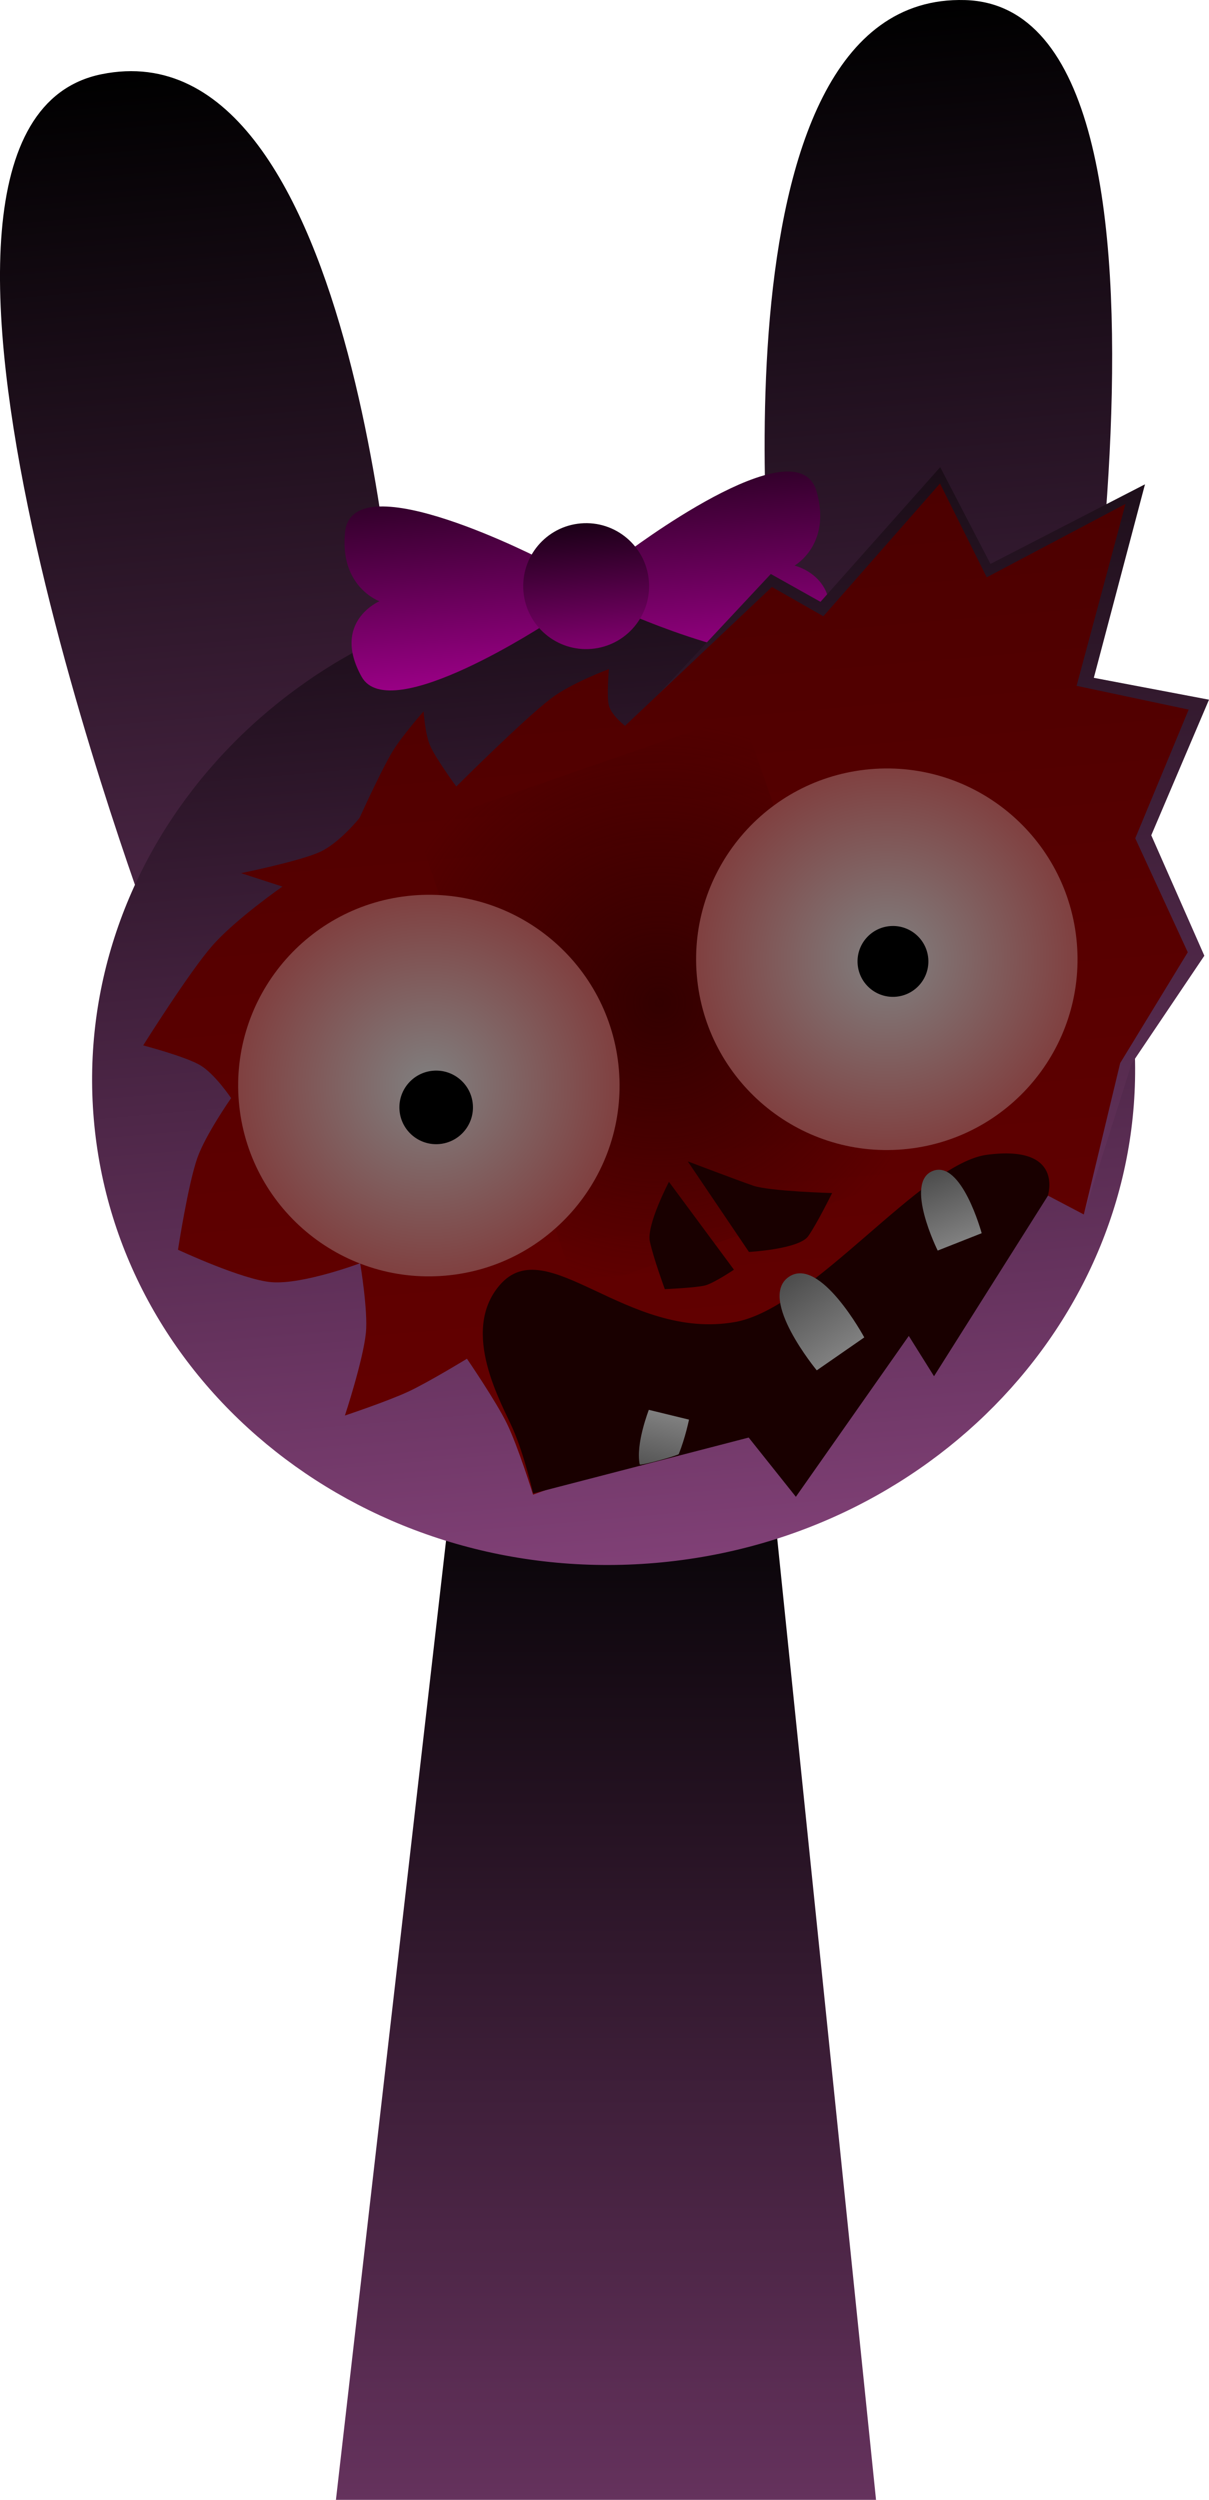 <svg version="1.1" xmlns="http://www.w3.org/2000/svg" xmlns:xlink="http://www.w3.org/1999/xlink" width="148.859" height="307.642" viewBox="0,0,148.859,307.642"><defs><linearGradient x1="240" y1="175.5" x2="240" y2="307.5" gradientUnits="userSpaceOnUse" id="color-1"><stop offset="0" stop-color="#000000"/><stop offset="1" stop-color="#65325d"/></linearGradient><linearGradient x1="185.459" y1="8.215" x2="194.587" y2="114.553" gradientUnits="userSpaceOnUse" id="color-2"><stop offset="0" stop-color="#000000"/><stop offset="1" stop-color="#4c2646"/></linearGradient><linearGradient x1="276.614" y1="0.39" x2="285.743" y2="106.728" gradientUnits="userSpaceOnUse" id="color-3"><stop offset="0" stop-color="#000000"/><stop offset="1" stop-color="#4c2647"/></linearGradient><linearGradient x1="235.783" y1="72.045" x2="246.097" y2="192.2" gradientUnits="userSpaceOnUse" id="color-4"><stop offset="0" stop-color="#1b0d19"/><stop offset="1" stop-color="#804076"/></linearGradient><linearGradient x1="219.482" y1="61.542" x2="221.425" y2="84.177" gradientUnits="userSpaceOnUse" id="color-5"><stop offset="0" stop-color="#33002b"/><stop offset="1" stop-color="#990085"/></linearGradient><linearGradient x1="253.855" y1="58.591" x2="255.799" y2="81.226" gradientUnits="userSpaceOnUse" id="color-6"><stop offset="0" stop-color="#33002b"/><stop offset="1" stop-color="#990085"/></linearGradient><linearGradient x1="236.897" y1="64.269" x2="238.222" y2="79.712" gradientUnits="userSpaceOnUse" id="color-7"><stop offset="0" stop-color="#1a0016"/><stop offset="1" stop-color="#80006e"/></linearGradient><linearGradient x1="275.715" y1="57.814" x2="283.682" y2="150.616" gradientUnits="userSpaceOnUse" id="color-8"><stop offset="0" stop-color="#1a0d17"/><stop offset="1" stop-color="#66335d"/></linearGradient><linearGradient x1="243.495" y1="62.588" x2="253.773" y2="182.31" gradientUnits="userSpaceOnUse" id="color-9"><stop offset="0" stop-color="#4c0000"/><stop offset="1" stop-color="#650000"/></linearGradient><radialGradient cx="246.579" cy="123.254" r="34.544" gradientUnits="userSpaceOnUse" id="color-10"><stop offset="0" stop-color="#330000"/><stop offset="1" stop-color="#330000" stop-opacity="0"/></radialGradient><radialGradient cx="218.193" cy="133.455" r="23.481" gradientUnits="userSpaceOnUse" id="color-11"><stop offset="0" stop-color="#808080"/><stop offset="1" stop-color="#804040"/></radialGradient><radialGradient cx="274.578" cy="117.909" r="23.481" gradientUnits="userSpaceOnUse" id="color-12"><stop offset="0" stop-color="#808080"/><stop offset="1" stop-color="#804040"/></radialGradient><linearGradient x1="245.84" y1="181.793" x2="247.749" y2="173.962" gradientUnits="userSpaceOnUse" id="color-13"><stop offset="0" stop-color="#4d4d4d"/><stop offset="1" stop-color="#808080"/></linearGradient><linearGradient x1="262.459" y1="157.212" x2="268.877" y2="166.473" gradientUnits="userSpaceOnUse" id="color-14"><stop offset="0" stop-color="#4d4d4d"/><stop offset="1" stop-color="#808080"/></linearGradient><linearGradient x1="280.166" y1="144.117" x2="283.55" y2="152.691" gradientUnits="userSpaceOnUse" id="color-15"><stop offset="0" stop-color="#4d4d4d"/><stop offset="1" stop-color="#808080"/></linearGradient></defs><g transform="translate(-165.388,0.142)"><g data-paper-data="{&quot;isPaintingLayer&quot;:true}" fill-rule="nonzero" stroke-width="0" stroke-linejoin="miter" stroke-miterlimit="10" stroke-dasharray="" stroke-dashoffset="0" style="mix-blend-mode: normal"><path d="M206.75,307.5l15.143,-131.842l37.783,-0.158l13.574,132z" fill="url(#color-1)" stroke="none" stroke-linecap="butt"/><path d="M184.409,115.427c0,0 -38.043,-100.033 -6.528,-106.433c32.188,-6.537 36.524,73.646 36.524,73.646" fill="url(#color-2)" stroke="none" stroke-linecap="round"/><path d="M260.775,78.66c0,0 -9.393,-79.748 23.438,-78.793c32.145,0.935 11.708,105.988 11.708,105.988" data-paper-data="{&quot;index&quot;:null}" fill="url(#color-3)" stroke="none" stroke-linecap="round"/><path d="M176.938,137.617c-2.848,-33.18 23.497,-62.537 58.844,-65.572c35.347,-3.034 66.311,21.403 69.159,54.583c2.848,33.18 -23.497,62.537 -58.844,65.572c-35.347,3.034 -66.311,-21.403 -69.159,-54.583z" fill="url(#color-4)" stroke="none" stroke-linecap="butt"/><g stroke="#000000" stroke-linecap="butt"><path d="M209.912,83.141c-3.748,-6.754 2.196,-9.295 2.196,-9.295c0,0 -4.954,-1.748 -4.228,-8.535c0.933,-8.723 24.563,3.577 24.563,3.577l0.48,7.54c0,0 -19.566,12.92 -23.01,6.713z" fill="url(#color-5)"/><path d="M243.149,75.549l-0.812,-7.511c0,0 21.188,-16.148 23.594,-7.711c1.872,6.565 -2.712,9.131 -2.712,9.131c0,0 6.29,1.491 3.748,8.785c-2.336,6.703 -23.818,-2.694 -23.818,-2.694z" data-paper-data="{&quot;index&quot;:null}" fill="url(#color-6)"/><path d="M229.838,72.653c-0.366,-4.265 2.794,-8.018 7.059,-8.384c4.265,-0.366 8.018,2.794 8.384,7.059c0.366,4.265 -2.794,8.018 -7.059,8.384c-4.265,0.366 -8.018,-2.794 -8.384,-7.059z" fill="url(#color-7)"/></g><path d="M242.337,89.693l17.958,-19.197l6.116,3.426l14.742,-16.574l6.187,11.91l19.027,-9.8l-6.3,23.816l14.18,2.69l-7.107,16.687l6.535,14.823l-8.955,13.292l-5.888,18.549l-4.617,-2.427z" fill="url(#color-8)" stroke="none" stroke-linecap="butt"/><path d="M222.881,167.068c0,0 -4.753,2.903 -7.216,4.049c-2.543,1.184 -7.81,2.944 -7.81,2.944c0,0 2.246,-6.802 2.585,-10.186c0.272,-2.716 -0.706,-8.56 -0.706,-8.56c0,0 -6.987,2.625 -10.868,2.338c-3.57,-0.264 -11.561,-3.995 -11.561,-3.995c0,0 1.221,-7.989 2.381,-11.298c0.995,-2.839 4.158,-7.363 4.158,-7.363c0,0 -1.98,-2.954 -3.779,-4.032c-1.809,-1.084 -7.047,-2.454 -7.047,-2.454c0,0 5.675,-9.037 8.502,-12.261c2.885,-3.29 8.64,-7.285 8.64,-7.285l-5.089,-1.654c0,0 7.303,-1.486 9.741,-2.623c2.427,-1.132 4.853,-4.185 4.853,-4.185c0,0 2.618,-5.78 4.035,-8.135c1.157,-1.924 3.846,-4.968 3.846,-4.968c0,0 0.168,2.764 0.799,4.214c0.702,1.615 3.224,5.036 3.224,5.036c0,0 8.168,-8.152 11.624,-10.809c2.48,-1.908 7.17,-3.644 7.17,-3.644c0,0 -0.311,3.425 -0.001,4.517c0.347,1.221 1.984,2.467 1.984,2.467l18.085,-17.09l6.333,3.608l14.361,-16.341l5.754,11.546l17.086,-9.031l-6.021,22.387l13.799,2.924l-6.577,15.838l6.466,14.026l-8.323,13.64l-4.476,18.629l-4.617,-2.427l-14.41,19.808l-3.123,-5.16l-13.289,19.947l-4.648,-7.792l-27.723,10.106c0,0 -1.839,-5.912 -3.219,-8.748c-1.332,-2.737 -4.922,-7.981 -4.922,-7.981z" fill="url(#color-9)" stroke="none" stroke-linecap="butt"/><path d="M236.417,158.797l-19.829,-57.158l40.152,-13.93l19.829,57.158z" fill="url(#color-10)" stroke="none" stroke-linecap="butt"/><path d="M226.919,158.008c5.78,-6.727 15.585,6.896 28.958,4.547c9.529,-1.674 22.972,-19.52 31.028,-20.584c9.609,-1.269 7.49,5.069 7.49,5.069l-14.005,22.182l-3.106,-4.96l-13.904,19.799l-5.81,-7.291l-26.538,6.878c0,0 -1.053,-4.642 -2.477,-7.904c-1.355,-3.104 -6.585,-11.979 -1.638,-17.736z" fill="#190000" stroke="none" stroke-linecap="butt"/><path d="M194.798,135.463c-1.109,-12.92 8.466,-24.294 21.386,-25.403c12.92,-1.109 24.294,8.466 25.403,21.386c1.109,12.92 -8.466,24.294 -21.386,25.403c-12.92,1.109 -24.294,-8.466 -25.403,-21.386z" fill="url(#color-11)" stroke="none" stroke-linecap="butt"/><path d="M214.581,136.527c-0.214,-2.492 1.633,-4.685 4.124,-4.899c2.492,-0.214 4.685,1.633 4.899,4.124c0.214,2.492 -1.633,4.685 -4.124,4.899c-2.492,0.214 -4.685,-1.633 -4.899,-4.124z" fill="#000000" stroke="none" stroke-linecap="butt"/><path d="M276.587,141.303c-12.92,1.109 -24.294,-8.466 -25.403,-21.386c-1.109,-12.92 8.466,-24.294 21.386,-25.403c12.92,-1.109 24.294,8.466 25.403,21.386c1.109,12.92 -8.466,24.294 -21.386,25.403z" data-paper-data="{&quot;index&quot;:null}" fill="url(#color-12)" stroke="none" stroke-linecap="butt"/><path d="M275.707,122.52c-2.4,0.206 -4.512,-1.572 -4.718,-3.972c-0.206,-2.4 1.572,-4.512 3.972,-4.718c2.4,-0.206 4.512,1.572 4.718,3.972c0.206,2.4 -1.572,4.512 -3.972,4.718z" data-paper-data="{&quot;index&quot;:null}" fill="#000000" stroke="none" stroke-linecap="butt"/><path d="M247.245,158.506c0,0 -1.385,-3.757 -1.84,-5.858c-0.441,-2.04 2.347,-7.346 2.347,-7.346l8.002,10.809c0,0 -2.456,1.652 -3.539,1.937c-1.103,0.29 -4.97,0.459 -4.97,0.459z" fill="#190000" stroke="none" stroke-linecap="butt"/><path d="M264.911,151.974c-1.123,1.623 -7.308,1.955 -7.308,1.955l-7.533,-11.146c0,0 6.073,2.307 8.046,2.987c2.033,0.7 9.727,0.911 9.727,0.911c0,0 -1.809,3.671 -2.932,5.294z" data-paper-data="{&quot;index&quot;:null}" fill="#190000" stroke="none" stroke-linecap="butt"/><path d="M250.222,174.565c0,0 -0.448,2.214 -1.255,4.228c-0.075,0.187 -4.775,1.476 -4.815,1.285c-0.523,-2.518 1.124,-6.718 1.124,-6.718z" fill="url(#color-13)" stroke="none" stroke-linecap="butt"/><path d="M265.953,168.5c0,0 -7.306,-8.826 -3.456,-11.495c3.85,-2.668 9.305,7.441 9.305,7.441z" fill="url(#color-14)" stroke="none" stroke-linecap="butt"/><path d="M280.842,153.76c0,0 -4.172,-8.393 -0.608,-9.8c3.564,-1.407 6.023,7.662 6.023,7.662z" fill="url(#color-15)" stroke="none" stroke-linecap="butt"/></g></g></svg>